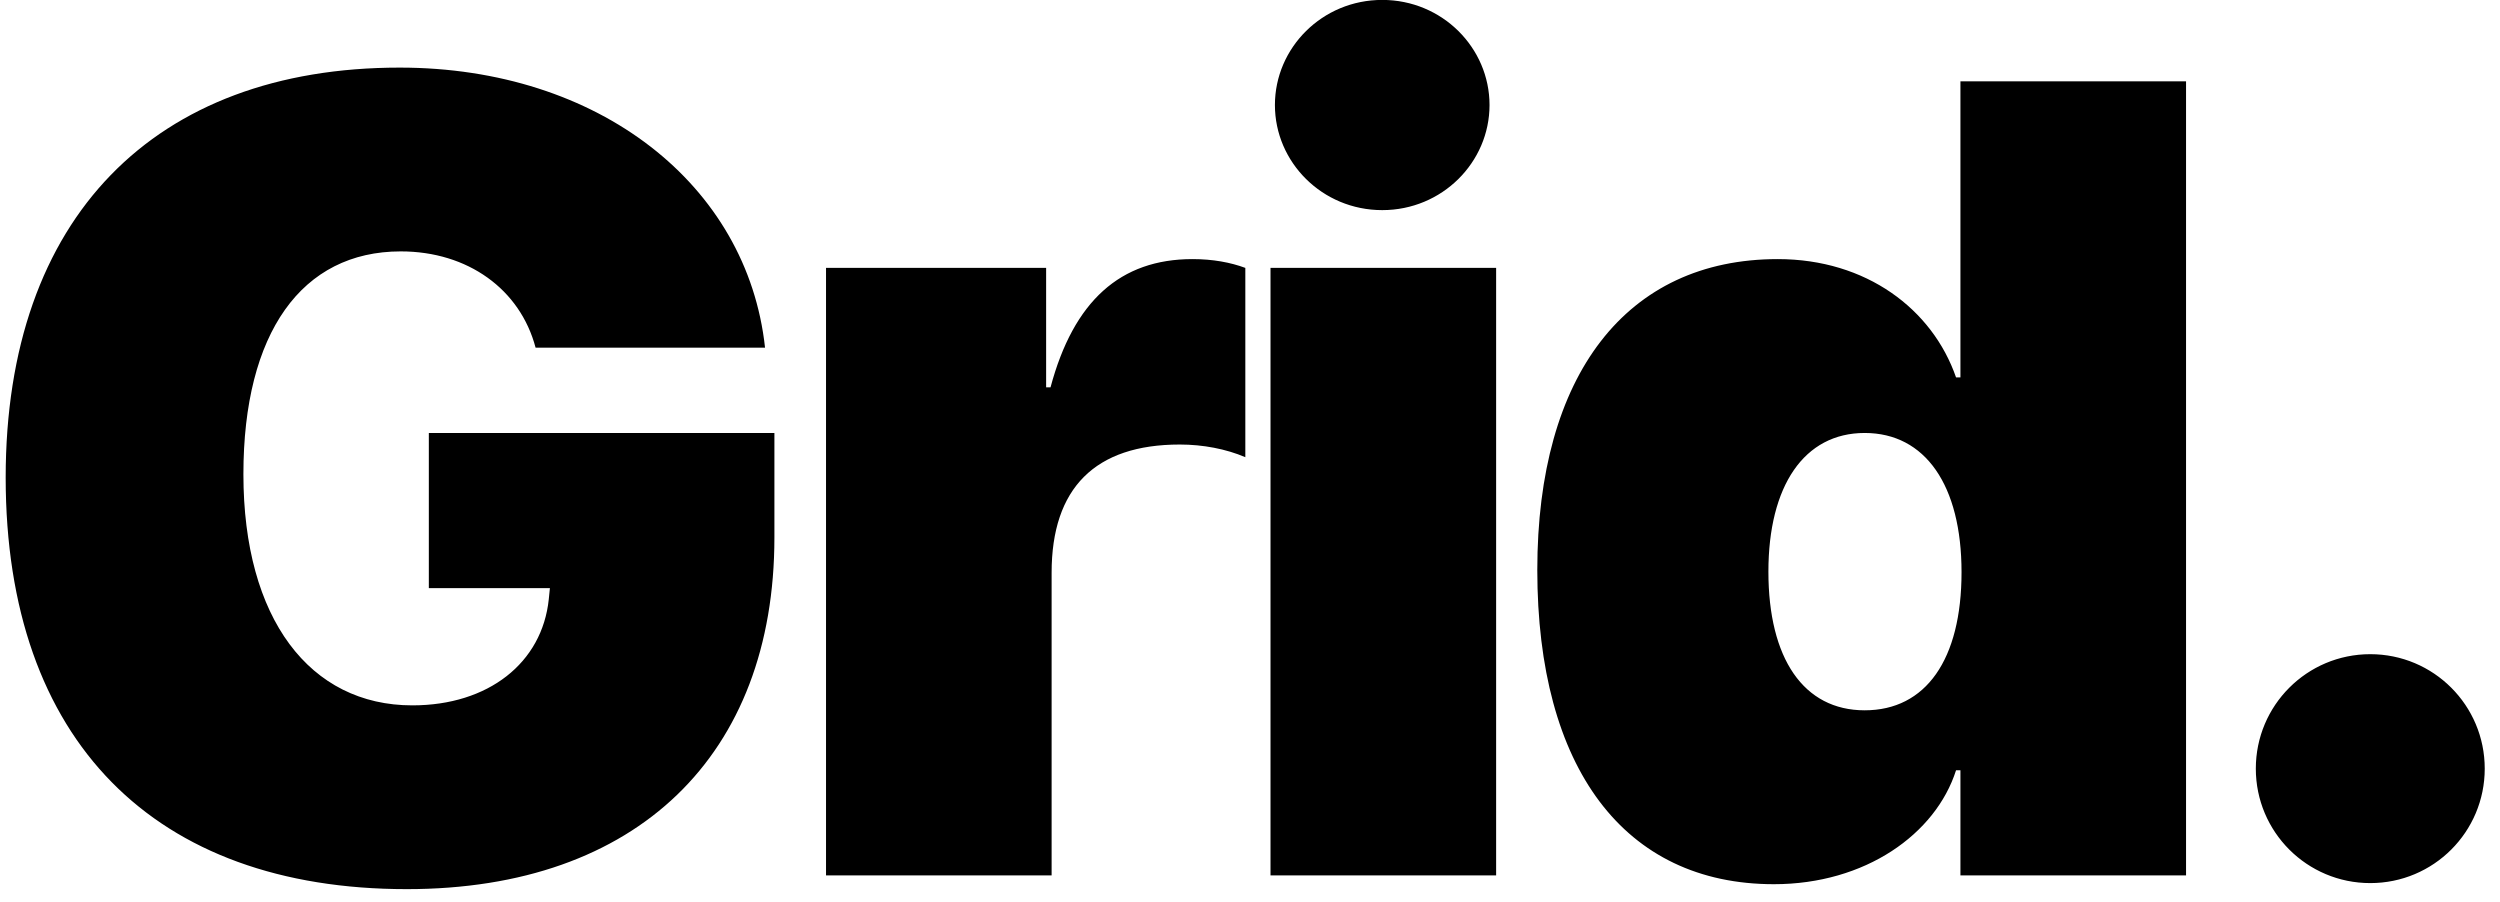 <?xml version="1.0" ?>
<svg xmlns="http://www.w3.org/2000/svg" viewBox="0 0 122 44" fill="none">
	<g clip-path="url(#clip0_981_169)">
		<path d="M19.853 43.39C31.105 43.39 37.791 36.838 37.791 26.231V21.129H20.927V28.702H26.835L26.781 29.239C26.459 32.354 23.827 34.422 20.122 34.422C15.127 34.422 11.878 30.206 11.878 23.143C11.878 16.242 14.724 12.268 19.558 12.268C22.834 12.268 25.385 14.121 26.137 16.967H37.334C36.475 9.019 29.225 3.299 19.504 3.299C7.554 3.299 0.277 10.603 0.277 23.304C0.277 36.167 7.554 43.39 19.853 43.39ZM51.319 42.719V27.95C51.319 23.815 53.441 21.693 57.576 21.693C58.704 21.693 59.832 21.908 60.772 22.311V13.073C60.047 12.805 59.187 12.644 58.194 12.644C54.676 12.644 52.393 14.685 51.266 18.901H51.051V13.073H40.31V42.719H51.319ZM67.453 10.254C70.379 10.254 72.689 7.918 72.689 5.125C72.689 2.332 70.379 -0.004 67.453 -0.004C64.526 -0.004 62.216 2.332 62.216 5.125C62.216 7.918 64.526 10.254 67.453 10.254ZM73.011 42.719V13.073H62.001V42.719H73.011ZM86.566 43.149C91.024 43.149 94.461 40.705 95.455 37.59H95.669V42.719H106.679V3.97H95.669V18.417H95.455C94.3 15.087 91.078 12.644 86.754 12.644C79.37 12.644 75.02 18.283 75.02 27.816C75.02 37.483 79.262 43.149 86.566 43.149ZM90.997 34.663C88.016 34.663 86.298 32.139 86.298 27.896C86.298 23.707 88.043 21.129 90.997 21.129C93.951 21.129 95.723 23.68 95.723 27.923C95.723 32.193 93.978 34.663 90.997 34.663ZM115.67 43.095C118.758 43.095 121.255 40.598 121.255 37.51C121.255 34.422 118.758 31.924 115.67 31.924C112.581 31.924 110.084 34.422 110.084 37.51C110.084 40.598 112.581 43.095 115.67 43.095Z" fill="black"/>
	</g>
	<defs>
		<clipPath id="clip0_981_169">
			<rect width="122" height="44" fill="white"/>
		</clipPath>
	</defs>
</svg>